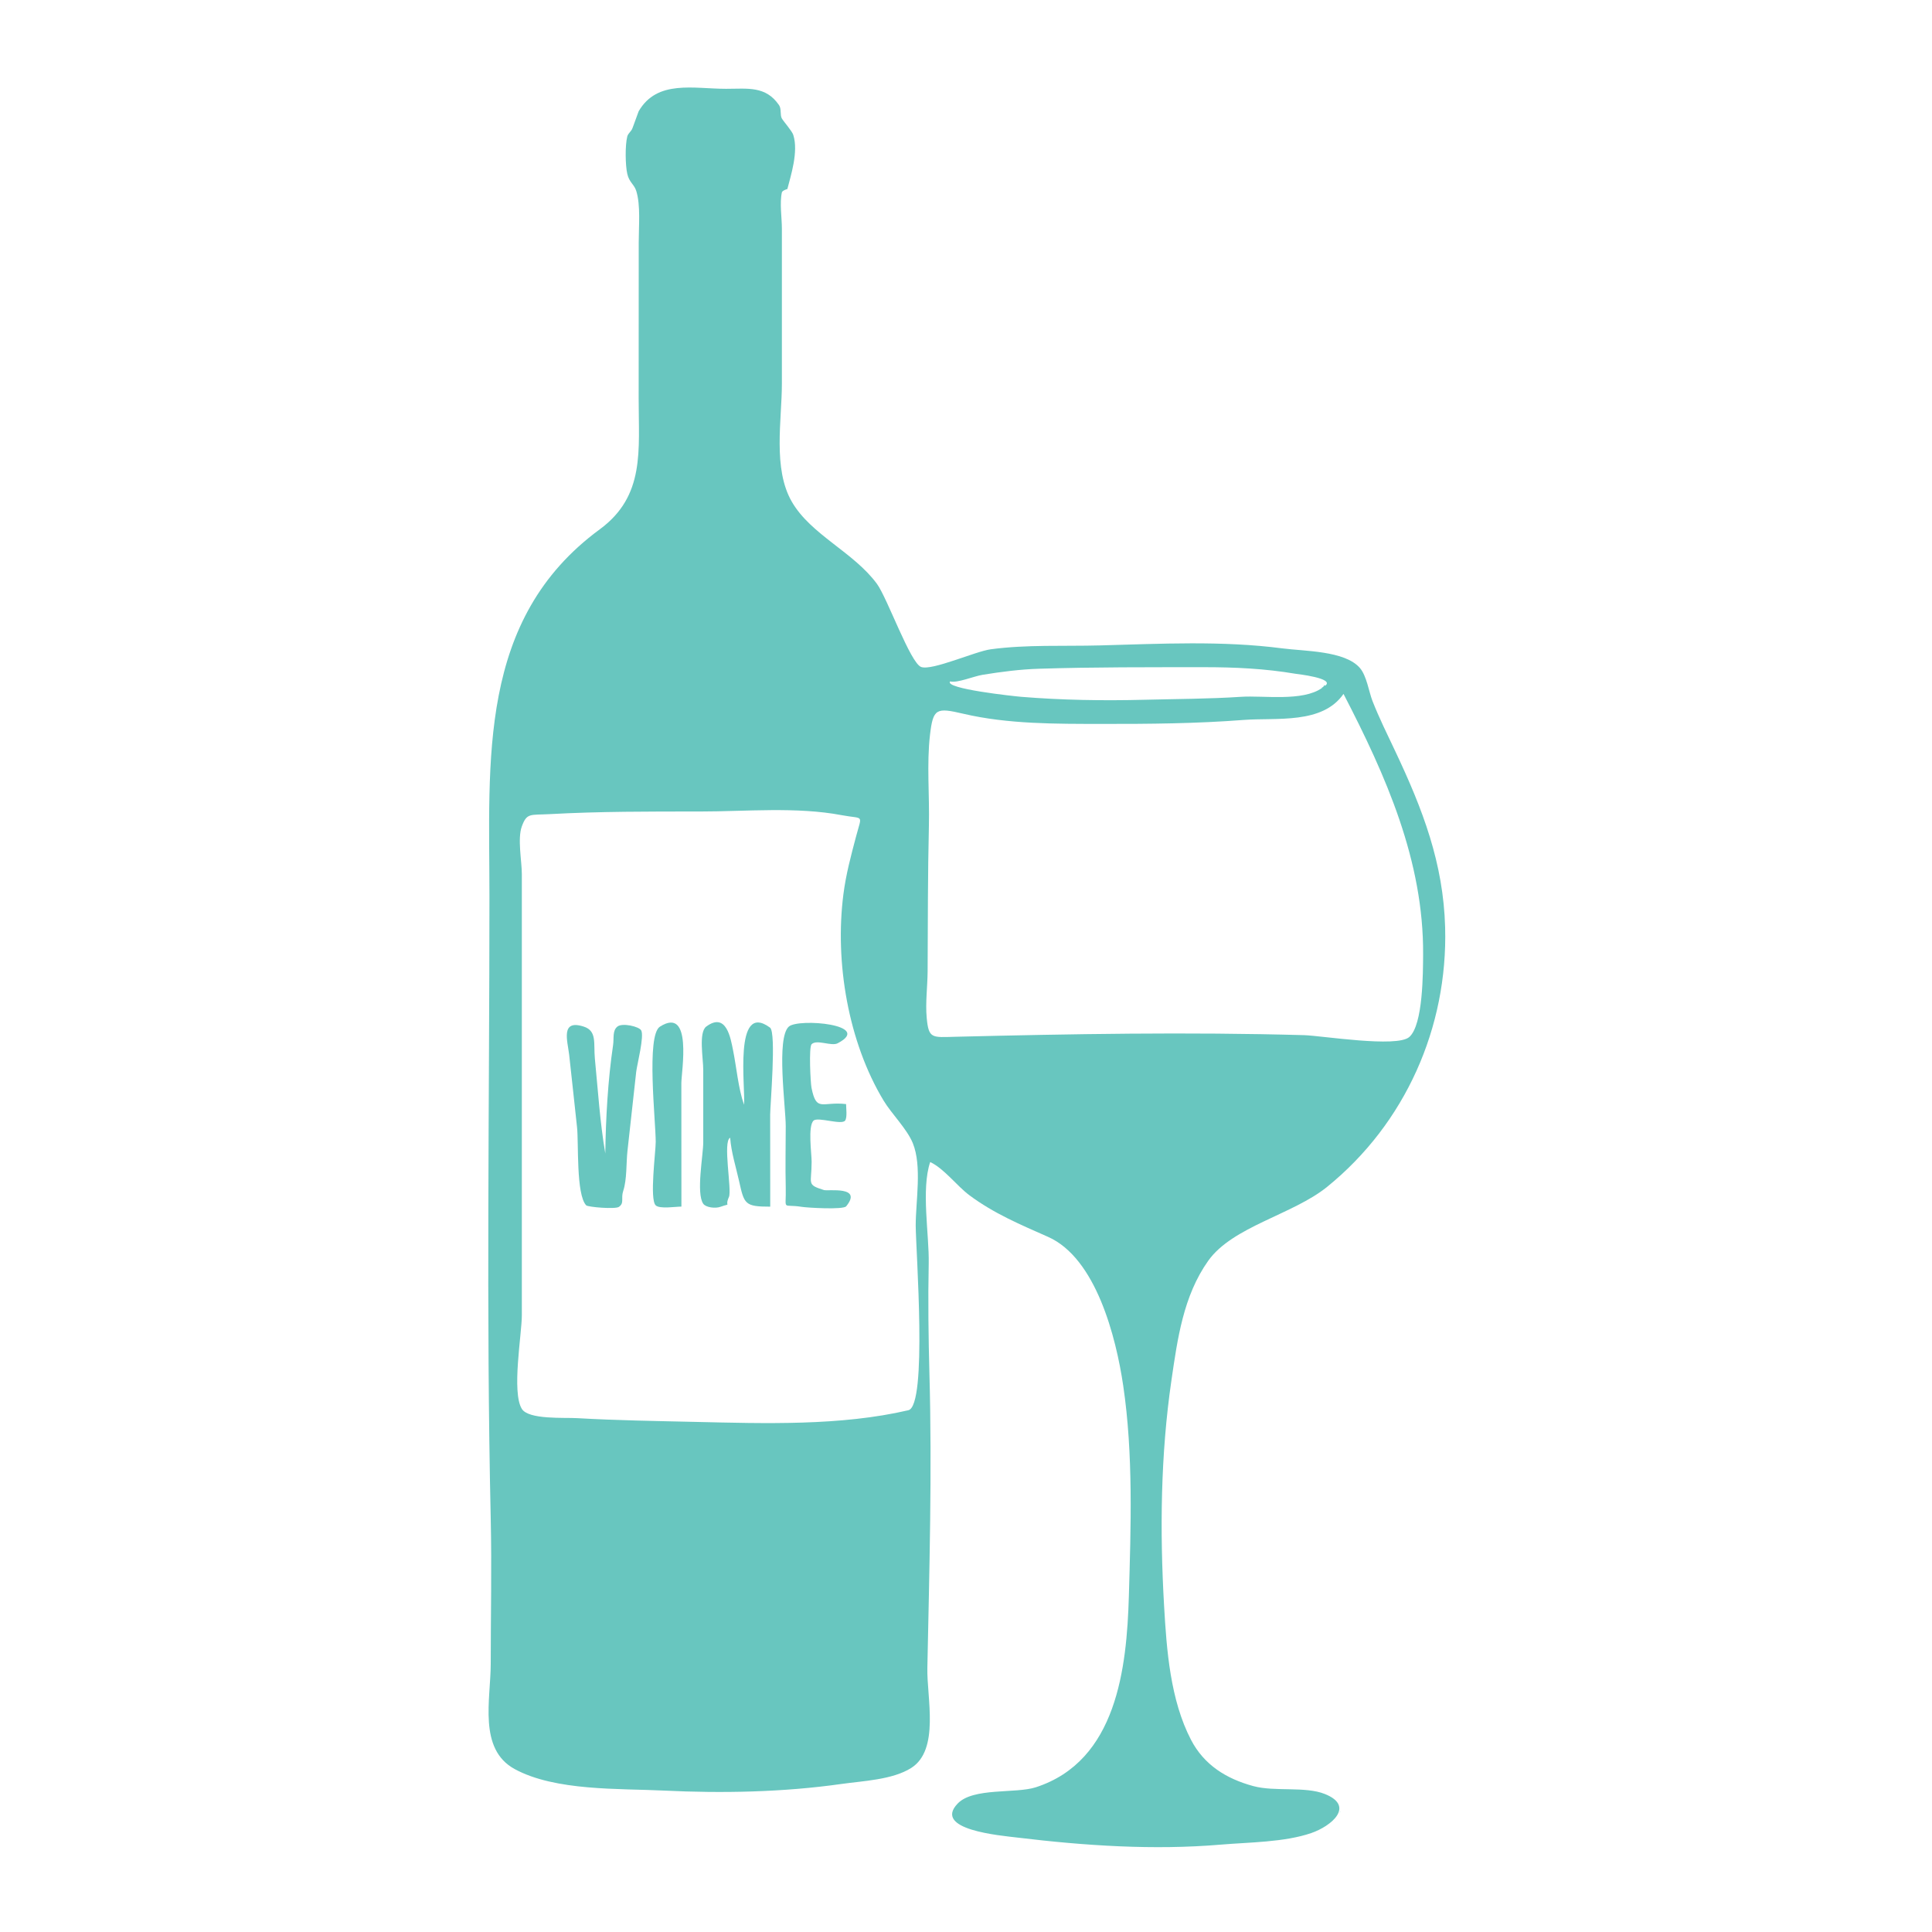 <?xml version="1.0" encoding="utf-8"?>
<!-- Generator: Adobe Illustrator 22.0.0, SVG Export Plug-In . SVG Version: 6.00 Build 0)  -->
<svg version="1.1" id="Слой_1" xmlns="http://www.w3.org/2000/svg" xmlns:xlink="http://www.w3.org/1999/xlink" x="0px" y="0px"
	 viewBox="0 0 3000 3000" style="enable-background:new 0 0 3000 3000;" xml:space="preserve">
<style type="text/css">
	.st0{fill:#68C6BF;}
</style>
<g>
	<path class="st0" d="M2081.7,2812.2c0,0.1-1.4,1.9-2.2,3C2080.5,2814.2,2081.5,2813.1,2081.7,2812.2z"/>
	<path class="st0" d="M2244,1440.1c-2.7-100-34.9-183.6-77.4-273.5c-12.2-25.9-25.2-51.9-35.6-78.6c-5.3-13.7-8.9-38.6-19.3-50.7
		c-23.3-27.1-86.4-26-120.4-30.5c-93.6-12.2-189.2-7.1-283.5-4.6c-56.1,1.5-113.4-1.5-169.3,6c-24.1,3.2-91.2,33.6-108.1,27.5
		c-16.8-6-52.6-107.2-68.7-129.1c-36.3-49.4-102.3-76-132.1-127.4c-29.9-51.6-15.5-126.9-15.5-183.5c0-80.2,0-160.4,0-240.6
		c0-17.1-3.7-39.7,0-56.4c0.6-2.8,8.6-5.4,8.5-5.1c5.1-20.3,17.6-57.8,9.2-84.1c-2-6.2-14.6-20.2-17.8-25.6
		c-3-5.2-0.3-14.8-4.3-20.6c-20.7-30.3-48.9-25.4-82.2-25.4c-50.7,0-107.1-14.5-135.8,34.9c-0.1,0.2-10.1,27.8-9.6,26.1
		c-1.6,5.1-6.8,7.9-8.1,13.1c-3.5,13.9-3,44.7,0,57.8c3,13.5,10.8,16.4,14,26.8c6.9,22.5,3.8,53.9,3.8,79.9c0,80.6,0,162-0.1,242.2
		c-0.1,80.7,10.3,151.3-60.5,203.3C741.2,961.7,760,1180.5,760,1392.2c0,321.8-5.2,644.4,2,966c1.7,75,0,150.3,0,225.3
		c0,55-19.9,132.4,37.2,163.5c63.2,34.4,162.6,30,231.4,33.4c90.9,4.4,185.2,2.6,276.2-10.3c33.2-4.7,79-6.4,108.1-24.8
		c44.6-28.2,24.1-109.4,25.1-155.3c3.1-151.7,7.4-305.4,3.2-457c-1.5-56.6-2.3-114.2-1.1-171c0.9-44.6-12-115.2,2.3-157.6
		c21.8,10.3,41.3,37,60.9,51.6c38,28.3,79,45.5,121.9,64.5c74.7,32.9,105.8,155.9,116.9,231c15.8,106.5,11.9,219.6,8.8,326.9
		c-3.3,111.6-18.6,256.1-144.6,296.9c-31.3,10.1-97.3,0.1-121.3,25.3c-38.9,40.7,65.7,49.5,93,52.8c104.6,12.6,210.9,19.8,316,10.9
		c43.7-3.7,98.4-3.6,140-17.9c31.2-10.7,68.6-41.8,21.2-60.7c-30.9-12.3-77.4-3.1-111.2-12.3c-41.9-11.4-76.3-32.8-96.6-71.8
		c-32.2-62-37.9-139.4-41.8-207.8c-6.7-116.7-5.5-234.6,11.4-350.5c9.4-64.2,18.4-130.9,57-185.4c37.9-53.5,131.3-71.7,184.8-115
		C2182.2,1744.5,2248.2,1595.4,2244,1440.1z M1410.5,2189.8c-105,24.5-223.1,20.6-331.6,18.1c-60.8-1.4-122-2.3-182.7-5.8
		c-20-1.2-75.4,2.6-85.9-14.4c-16.1-25.9,0-116.4,0-145.2c0-95.7,0-191.4,0-287.1c0-99.1,0-198.3,0-297.4c0-33.6,0-67.1,0-100.7
		c0-20-7-55.1,0-74.1c7.8-21.3,12.9-17.4,42.8-19c77.7-4.3,156.1-4.1,234-4.1c70.8,0,149.8-7.6,219.9,5.7
		c34.9,6.6,31.7-2.6,22.2,33.4c-8,30.3-15.6,58.4-19.6,89.6c-13.5,105.3,7.4,229,62.5,320.3c12.3,20.4,36.3,43.9,45.3,66
		c14.5,35.6,4.5,89.8,4.5,128C1422.1,1941.8,1440.4,2182.8,1410.5,2189.8z M1475.3,1058.1c11.1,2.9,36.5-8,50.6-10.3
		c29.2-4.7,58.2-8.5,88-9.4c85.2-2.7,170.8-2.3,256-2.4c47.9,0,94.4,2.2,141.6,10.2c1.6,0.3,62.7,6.9,46,18.8
		c-0.2-0.5-0.5-1-0.7-1.6c-0.8,1.9-2.2,3.6-4.5,4.6c0.2,0.1,0.4,0.2,0.5,0.3c-30.3,21.4-90.7,11.4-125.7,13.7
		c-50.4,3.3-100.1,3.3-150.6,4.6c-63.4,1.6-127.5,0.6-190.8-4.6C1574.9,1081.1,1465.9,1069.5,1475.3,1058.1z M2209.8,1482.4
		c-0.2,26.2,0.2,108.9-21.5,127.9c-19.3,16.9-136-2.1-163.2-2.9c-180.7-5.1-361.3-1.9-541.9,2.5c-35.8,0.9-41.2,3.4-44.2-29.3
		c-2.2-23.4,1.2-48.3,1.4-71.8c0.4-75.8,0.2-151.7,2-227.2c1.1-45.9-3.6-95.2,1.7-140.6c4.8-41.1,9.8-42.5,51.7-32.7
		c69.5,16.3,143.9,15.7,214.8,15.8c74.7,0.1,146.6-0.5,220.9-6.2c50.6-3.8,121.8,7.1,154.7-40.4
		C2152.1,1204.7,2210.8,1336.9,2209.8,1482.4z"/>
	<path class="st0" d="M1196,1873.7c-39.6,0-40.4-3.9-48.4-39.9c-4.9-22-12.2-44.6-13.8-67.1c-11.9,5.3,2.9,81-1.9,91.9
		c-7.7,17.4,5.8,8.6-13.1,15.3c-8.3,3-22.8,1-26.8-4.7c-11.3-16.2,0-75.5,0-95.6c0-37.4,0-74.8,0-112.2c0-18-7.5-58.4,4.7-67.4
		c31.4-23.2,37.9,18.9,41.5,36.4c5.6,27.5,8,58.8,17.1,85.1c2.7-24.1-16.9-162.1,40.4-119.8c10,7.4,0.2,121.2,0.2,134.9
		C1195.9,1778.2,1196,1825.9,1196,1873.7z"/>
	<path class="st0" d="M939.9,1791.1c0.7-54.6,4.1-114.3,12.1-168.3c1.6-10.9-1.3-22.4,6.8-28.8c7.8-6.1,33.5,0,36.8,5.9
		c5.1,8.9-6.4,53.2-7.7,64.4c-4.5,41-9.1,82.1-13.6,123.1c-2,18.2-0.7,44.1-6.5,61.6c-4.1,12.4,2.1,18.7-6.7,25
		c-5.6,4-48.3,0.4-50.9-2.4c-15.9-16.9-11.5-97.5-14.2-121.4c-4.2-37.4-7.9-74.9-12.2-112.4c-2.5-21.4-13.9-55.5,22.6-43.7
		c20.9,6.7,15.1,26,17.3,49.6C928.5,1692.6,931.6,1742.7,939.9,1791.1z"/>
	<path class="st0" d="M1313.8,1714.4c0,6,2,20.4-1.4,25.5c-5.2,7.7-42.4-6.1-49.1,0.2c-9.1,8.5-3,50.9-3,63.9
		c0,34.9-8.5,35.2,19.1,43.9c6.5,2,60.6-6.8,34.6,25.2c-4.6,5.7-61,2.2-69,0.9c-31.8-5.1-24,7.6-24.9-30.5c-0.8-31.5,0-63.1,0-94.7
		c0-29.8-15.1-137.5,4.9-154.8c15.3-13.2,131.6-3,75.7,26c-9.8,5.1-32.2-6.5-40.4,1.4c-4.6,4.5-1.7,60.5-0.2,67.7
		C1267.9,1727.6,1276.2,1710.1,1313.8,1714.4z"/>
	<path class="st0" d="M1058.1,1873.6c-9.1,0-33.6,4-39.9-1.9c-9.8-9.3,0-83.3,0-98.5c0-32.4-15-165.3,6.5-179
		c51.2-32.6,33.3,69.9,33.3,87.7C1058,1745.9,1058.1,1809.8,1058.1,1873.6z"/>
</g>
</svg>
